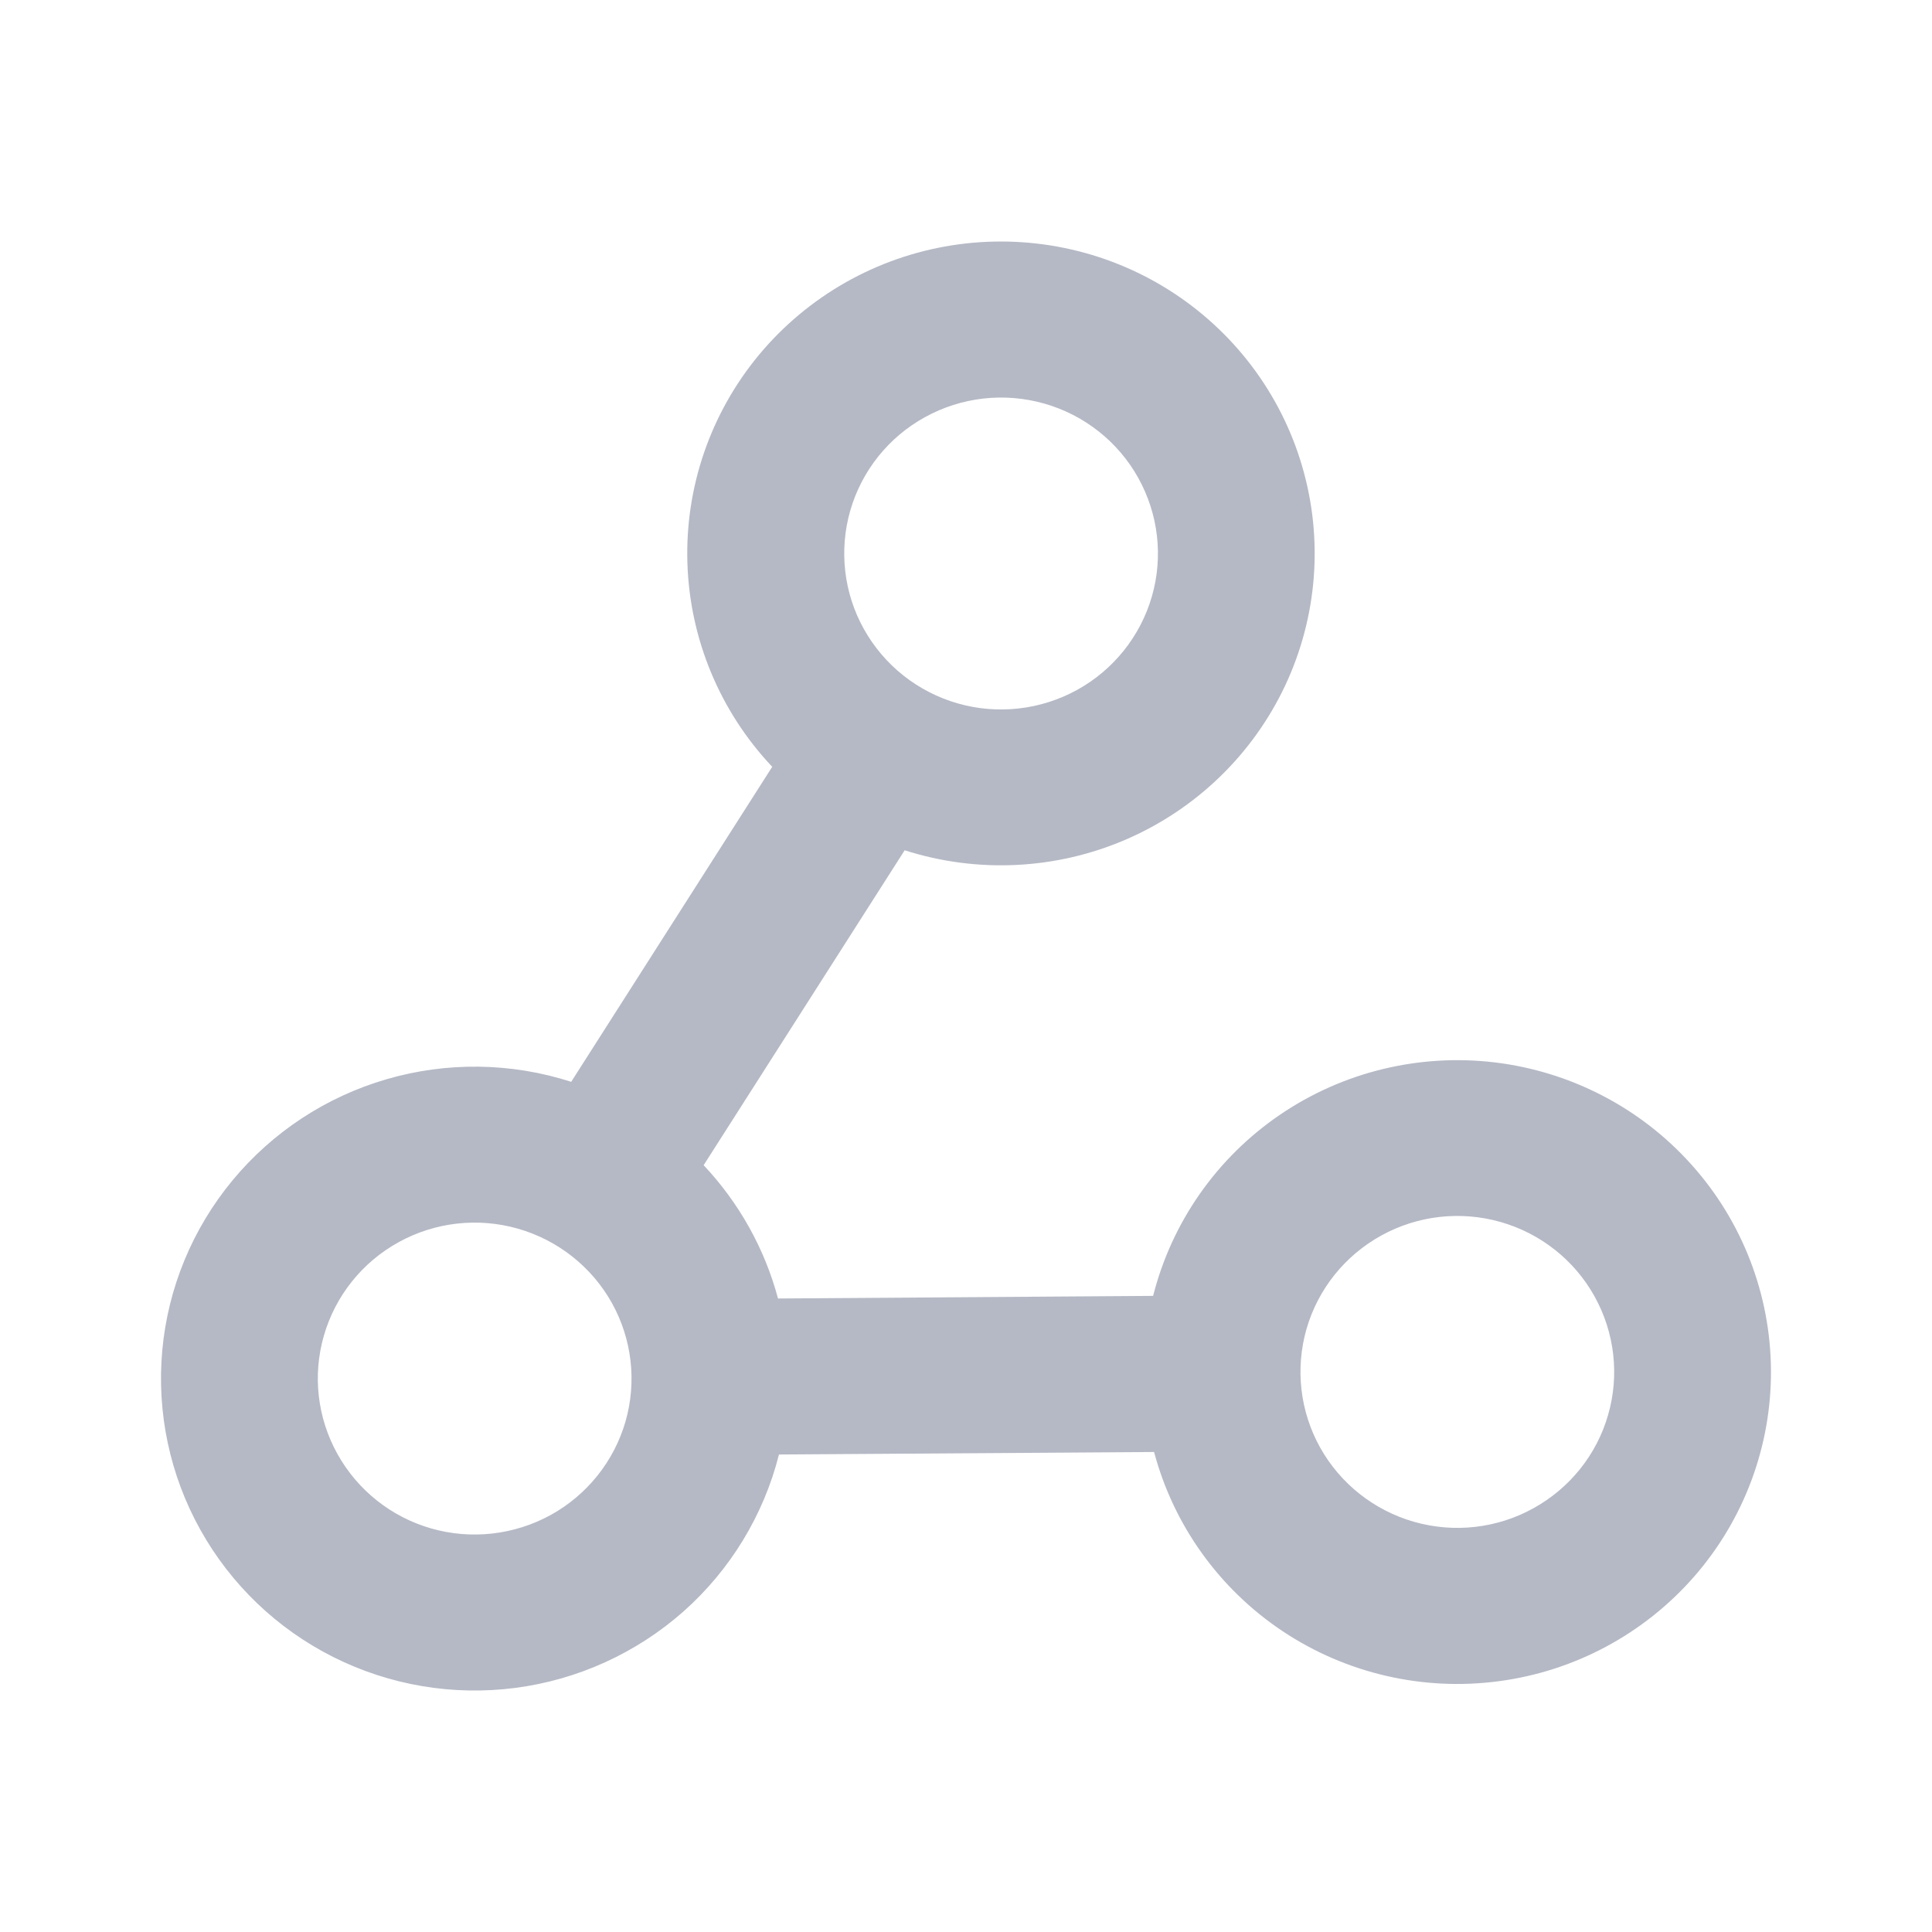 <svg width="20" height="20" viewBox="0 0 20 20" fill="none" xmlns="http://www.w3.org/2000/svg">
<path d="M11.947 15.031L8.064 15.057C7.905 15.685 7.56 16.252 7.074 16.683C6.587 17.113 5.981 17.389 5.335 17.473C4.689 17.557 4.033 17.446 3.451 17.154C2.869 16.862 2.39 16.403 2.074 15.836C1.758 15.27 1.621 14.622 1.68 13.977C1.739 13.332 1.993 12.719 2.407 12.219C2.821 11.719 3.376 11.354 4.002 11.172C4.627 10.99 5.293 10.999 5.913 11.199L7.994 7.938C7.453 7.365 7.141 6.616 7.116 5.83C7.091 5.045 7.355 4.277 7.859 3.671C8.363 3.066 9.071 2.663 9.852 2.54C10.633 2.417 11.432 2.581 12.099 3.001C12.767 3.422 13.258 4.07 13.479 4.824C13.701 5.579 13.638 6.387 13.303 7.099C12.967 7.811 12.382 8.376 11.657 8.69C10.933 9.003 10.118 9.043 9.365 8.802L7.284 12.062C7.651 12.452 7.916 12.926 8.054 13.442L11.937 13.415C12.13 12.653 12.595 11.987 13.247 11.542C13.898 11.097 14.691 10.904 15.475 10.998C16.26 11.093 16.983 11.468 17.509 12.055C18.035 12.641 18.328 13.398 18.333 14.184C18.338 14.97 18.054 15.731 17.535 16.324C17.016 16.916 16.298 17.301 15.514 17.404C14.731 17.508 13.936 17.324 13.279 16.887C12.623 16.45 12.149 15.79 11.947 15.031ZM5.701 15.683C6.078 15.475 6.356 15.127 6.475 14.716C6.593 14.304 6.543 13.863 6.334 13.488C6.125 13.114 5.775 12.837 5.361 12.719C4.948 12.601 4.503 12.651 4.127 12.859C3.75 13.066 3.472 13.414 3.353 13.826C3.234 14.237 3.285 14.679 3.494 15.053C3.703 15.428 4.052 15.705 4.466 15.823C4.88 15.941 5.324 15.89 5.701 15.683ZM11.15 7.142C11.527 6.934 11.805 6.586 11.924 6.175C12.043 5.763 11.992 5.322 11.783 4.947C11.575 4.573 11.225 4.296 10.811 4.178C10.397 4.06 9.953 4.11 9.576 4.318C9.199 4.525 8.921 4.873 8.802 5.285C8.684 5.696 8.734 6.138 8.943 6.512C9.152 6.887 9.502 7.164 9.916 7.282C10.329 7.4 10.774 7.349 11.15 7.142ZM15.873 15.614C16.25 15.406 16.529 15.059 16.647 14.647C16.766 14.235 16.715 13.794 16.506 13.419C16.298 13.045 15.948 12.768 15.534 12.65C15.12 12.532 14.676 12.582 14.299 12.79C13.922 12.998 13.644 13.345 13.525 13.757C13.407 14.168 13.457 14.61 13.666 14.985C13.875 15.359 14.225 15.636 14.639 15.754C15.053 15.872 15.497 15.822 15.873 15.614Z" fill="#B5B9C5"/>
</svg>
